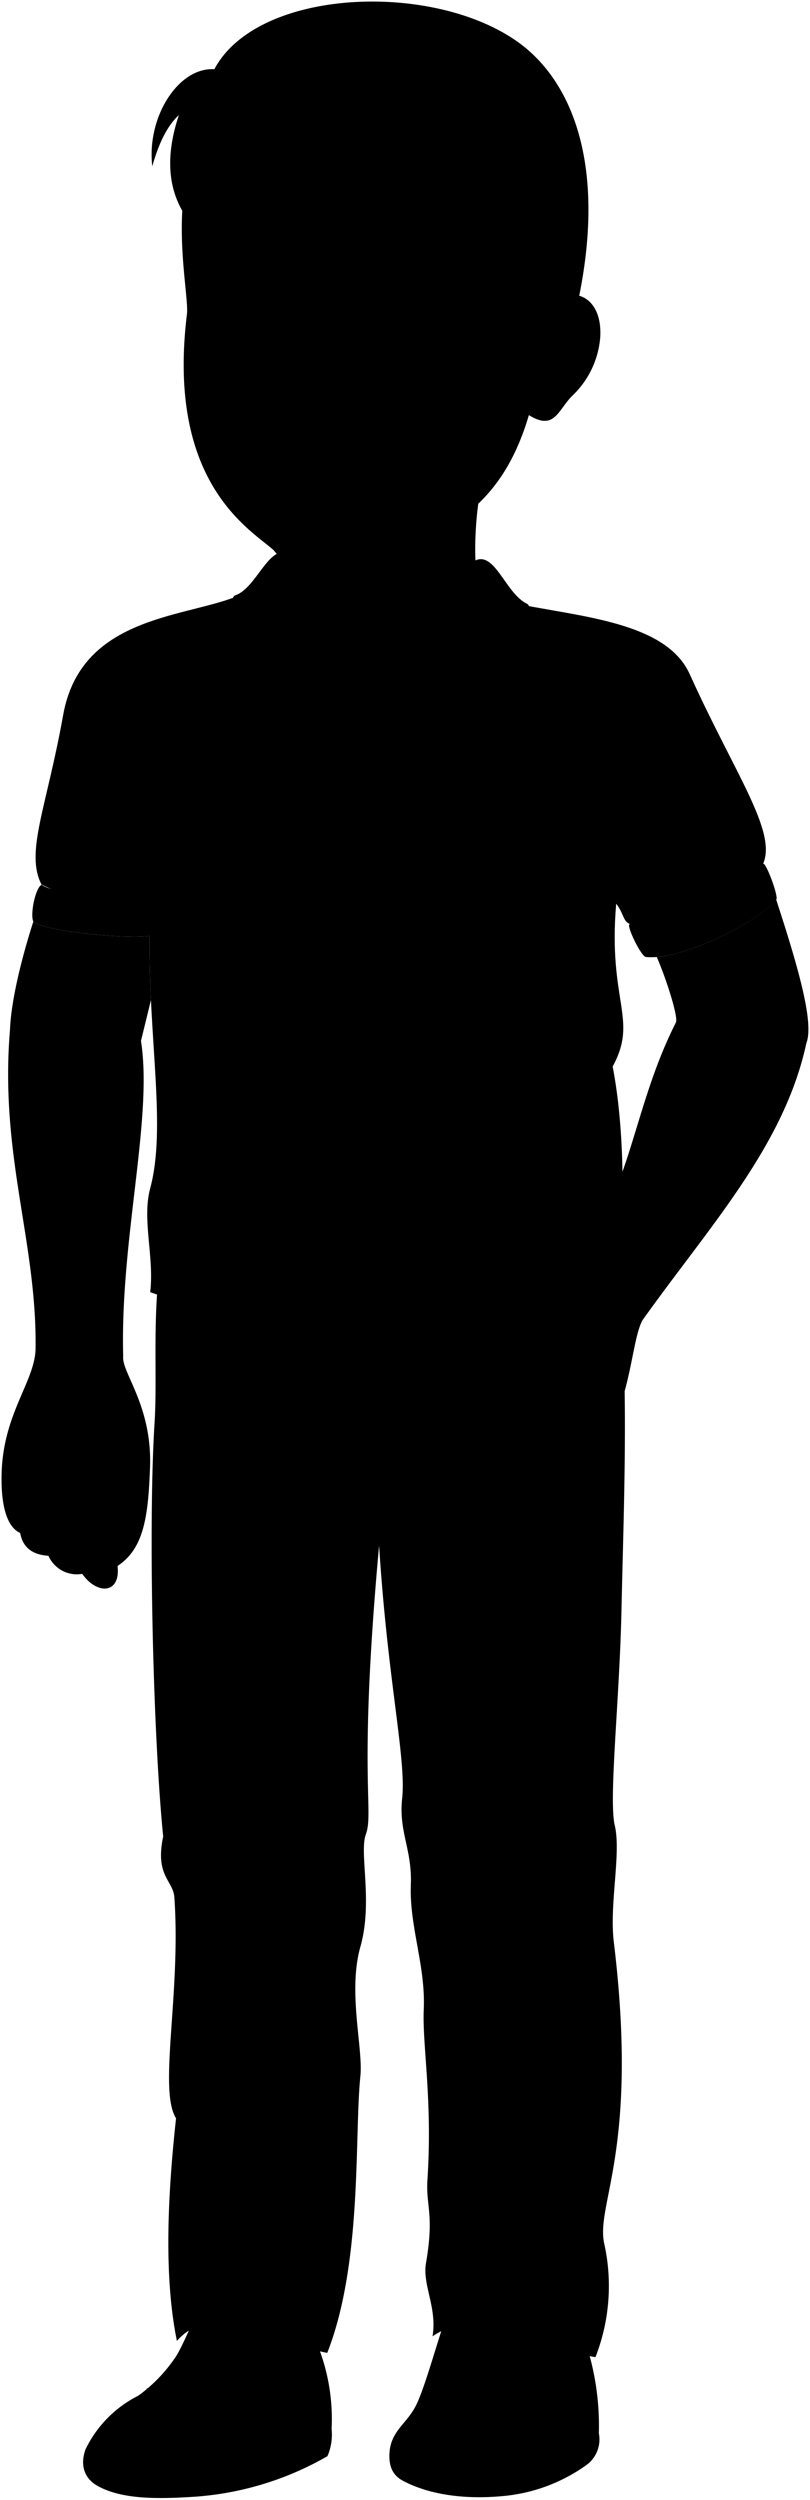 <svg viewBox="0 0 130.44 402.41">
  <g class="andrewShoe">
    <path d="M96.44,391.7A43.12,43.12,0,0,0,93.57,375c-7.8-2.83-15.14-3.43-21.94-1.51-1.43,4.29-3.15,10.49-4.47,13.37-1.45,3.18-3.95,4.14-4.41,7.59C66.09,404.61,92.26,400,96.44,391.7Z"/>
    <path d="M53.4,391a32.06,32.06,0,0,0-4-17.18l-18-.79c-2.46,5.24-4.09,10-9.55,12.83a18.82,18.82,0,0,0-8.14,8.55C28,404.07,48.76,400.29,53.4,391Z"/>
  </g>
  <g class="soleWhite">
    <path d="M53.4,391c-1.07,1.86-11.14,6.4-17.93,7a11.5,11.5,0,0,1-7.06-1.59c-5.23-3.19-10.1-4.31-14.68-2-.77,2.22-.34,4.5,2.08,5.81,4,2.18,9.89,2.07,15.92,1.66a49.77,49.77,0,0,0,21-6.5A8.72,8.72,0,0,0,53.4,391Z"/>
    <path d="M96.44,391.7c-4.13,3.62-9.28,7.2-13.61,4.87-6.17-3.33-12.73-3.58-17.63-1-.86.45-1.76-.08-2.45-1.06-.22,2.24.35,3.86,2.07,4.79,4.13,2.23,9.77,3.06,15.83,2.53a27.28,27.28,0,0,0,13.75-5A5.1,5.1,0,0,0,96.44,391.7Z"/>
  </g>
  <g class="shoelace">
    <path d="M86.16,378.51A37.31,37.31,0,0,1,82,388.57a21.38,21.38,0,0,0-12.41-.67A55.06,55.06,0,0,0,72.8,378C76.23,376.29,82.79,376.92,86.16,378.51Z"/>
    <path d="M41.51,379.1a33.53,33.53,0,0,1-6.86,8.83c-3.69-2.41-9.73-3.43-12.78-2a24.74,24.74,0,0,0,7.37-8.07C32.36,376.36,38.39,376.93,41.51,379.1Z"/>
  </g>
  <path class="andrewPants" d="M95.89,379.44c-6.5-.92-17.39-9.36-26.24-3.35.78-4.61-1.66-8.28-1.05-11.79,1.34-7.74,0-9.15.22-13.19.87-13.11-.83-21.78-.58-27.64.31-7.11-2.33-13.29-2.08-20.1.22-5.71-2-8.51-1.39-13.95.65-6.36-2.37-19.12-3.72-40.63-3.42,37.48-.78,42.77-2.14,46.51-1.09,3,1.18,10.81-.87,18.06s.44,16.29,0,20.79c-1,9.71.37,30.06-5.34,44.6-8.2-1.51-18.46-8.62-24.21-1.92-2-9.79-1.63-22.19-.14-35.84-2.89-4.63.81-19.95-.27-35.57-.19-2.73-3.15-3.42-1.8-9.79-1.62-16.06-2.44-50-1.39-66.58.42-6.59-.21-14.84.59-23l73.83-3.46c2.1,17.52,1.17,38.2.77,56.7C99.77,273.67,98,289.62,99,293.85c1.06,4.48-.9,12.68-.15,18.79,4.08,33.61-3,42.17-1.53,48.6A31.44,31.44,0,0,1,95.89,379.44Z"/>
  <path class="andrewShirt" d="M84.9,97.52c10.46,1.94,22.62,3.16,26.17,11,7.23,16,14.06,25.28,11.83,30.51-1.84,5.43-13.33,12.58-21.48,9.7-1.08-.37-1-1.77-2.19-3.26-1.35,15.8,3.61,18.57-.57,26.21,1.54,7.95,2.2,19.84.93,32.88-17.25,2.29-38.41,16.5-75.4,3.45.67-5.73-1.36-11.69,0-16.73,2.62-9.77-.28-23.75-.1-40.66l-17.4-8.22c-2.67-5.21.8-12.3,3.48-27.3,2.81-15.7,19-15.64,27.71-19Z"/>
  <g class="andrewShirtInner">
    <path d="M75.84,90.67c3.66-2.94,5.36,4.81,9.06,6.54,1.33.63-1.61,8-4.81,11.78-5.38,1.3-7.77-8.55-13.39-6.36Z"/>
    <path d="M46.41,89c-3.22-1.22-5.16,5.73-8.53,6.83-1.71.56,2.51,9.49,6,14.33,3.75-3,5.89-8.48,11.12-6Z"/>
    <path d="M122.9,139.06c-3.85,3.88-15.32,9.79-21.48,9.7-.69.06,1.84,5.27,2.6,5.29,5.75.61,18.4-5.79,21-9.25C125.41,144.29,123.3,138.67,122.9,139.06Z"/>
    <path d="M24.27,144.67c-3.05.72-15.16-.53-17.58-2.24-1.08.54-2,5.49-1.17,6.12,3.05,1.51,15.07,2.63,18.57,2.1Z"/>
  </g>
  <g class="poloLogo">
    <path class="clothWhiteMedium" d="M81,125.45c-2.74,2.19.4,2-.47,5.08-1.35,4.79,7.35,2.07,2-2C81.34,127.65,83.79,123.18,81,125.45Z"/>
  </g>
  <g class="clothesDisplayLine">
    <path d="M58.28,111.64c-.45,2.11-4.12,7.09-4,25.81,2.81-.14,7-.32,9.63-.17-.49-17.19-.72-33.28,7-34.07"/>
    <path d="M43.28,212.74c-1.34,6.56-6.23,9.65-15.94,7.91"/>
    <path d="M56.86,213.44c1,3.64-.61,9.21.26,14.08.36,2-.63,5.21.7,8.54s1.13,9.57,3.23,12.73"/>
    <path d="M58.34,237.8c7.24.62,8-6.07,7.24-10.25-1-5.12.92-7.09.13-14.9"/>
  </g>
  <g class="clothesOverlapLine">
    <path d="M102.67,117.34c-6.19,9.42-3.23,18-3.44,28.16"/>
    <path d="M23.76,114.64c2.72,6.47.14,17.24.51,30"/>
    <path d="M36,386.69c-3.61-2-8.62-3.14-12.47-2.2"/>
    <path d="M37.23,385.32a17.78,17.78,0,0,0-12.21-2"/>
    <path d="M38.48,383.75c-3.83-2-9.06-3.09-12.22-1.76"/>
    <path d="M39.54,382.26c-3.88-2-9.17-2.64-12.18-1.6"/>
    <path d="M40.56,380.66c-3.8-2.05-9.43-2.7-12.19-1.42"/>
    <path d="M82.93,386.9A24.93,24.93,0,0,0,70.34,386"/>
    <path d="M83.72,385.32a22,22,0,0,0-12.74-1"/>
    <path d="M84.52,383.53a26,26,0,0,0-12.89-1.12"/>
    <path d="M85.23,381.69a24.68,24.68,0,0,0-13.1-.88"/>
    <path d="M85.73,380.16a21.75,21.75,0,0,0-13.2-.88"/>
  </g>
  <g class="clothesFoldLine">
    <path d="M14.74,118.27c0,7.59,1,14.51,3.78,20.17"/>
    <path d="M12.88,128.65c.27,3.46,1.55,7,.85,9.31"/>
    <path d="M40.82,144.5C37.76,156,34.38,166.57,29,171.38"/>
    <path d="M39.17,163.55c-2.58,8.62-5.43,16.56-8.89,23"/>
    <path d="M25.76,192.71c.32,4.63,6.86,12.61,10.43,14.21"/>
    <path d="M95.52,190.11c-3.14,8.15-12.77,14.49-28.58,19.1"/>
    <path d="M98.66,171.71c-1.39,2.59-3.62,4.51-3.83,8.6"/>
    <path d="M80.09,153.66c1.7,8.67,6,19.63,5.11,29.16"/>
    <path d="M81.47,137c4.47,16.17,7.12,44.24,14.21,32.14"/>
    <path d="M101,108.85a45.57,45.57,0,0,0-4.69,15.33"/>
    <path d="M102.65,121.52a30.59,30.59,0,0,0-1.76,11.22"/>
    <path d="M111.81,118.89c.82,7.14,1.27,14.15-1.07,20.26"/>
    <path d="M114.78,127.86c.34,4.91,1.17,9,3.21,11.29"/>
    <path d="M26.28,295.63c1-2.1,2.45-3.62,2.88-5.85"/>
    <path d="M28.9,298.76c-.53-2.13.55-3.39,3.93-3.14s7.43.59,7.33,3.75c0,1.41-3.93,2.62-7.85,2.18"/>
    <path d="M54.29,303.47c-.51-2.5-18.8-.67-18.41,3.14.17,1.64,1.78,2.44,3.67,3.06"/>
    <path d="M82.91,291.35a8,8,0,0,1-7.07,2.18"/>
    <path d="M69.73,295.19c3.14,2.87,7.86,4.21,7.42,6.71-.29,1.65-1.4,2.69-4.28,2.36"/>
    <path d="M86.57,294.23c-9.13,1.86-7.57,5.92,4.89,8.11"/>
    <path d="M92.33,308c-6.72-3.64-13.34-3.67-19.8.87"/>
    <path d="M28.35,341c1.44,2.16,3.76,4.09,2,6"/>
    <path d="M30.53,365.73c3.53-2.46,10.51,1.4,11.82,6.24"/>
    <path d="M43.26,364.42c-14.35-2.45-.82-6.93,8.7-4.52"/>
    <path d="M73.64,356.94c4.92,5,14.33,3.32,14.28,6,0,1.95-6.69,3.23-13.54,4.51"/>
    <path d="M93.92,369.18c-4.6-1.56-18.15-.33-14.7,2.22"/>
    <path d="M53.22,242a57.81,57.81,0,0,0-12-5.86"/>
    <path d="M56.48,248.42c.69-3.83-6.42-2.68-10.82-.26"/>
    <path d="M66.65,246.46A23.83,23.83,0,0,1,75.51,250"/>
    <path d="M65.86,239a42,42,0,0,1,7.86-2.86"/>
  </g>
  <path class="hairBlack" d="M93.28,47.6c4.26-21.22-1.19-34.54-9.76-40.75-13.7-9.93-42.07-8.78-49,4.29-5.75-.35-10.92,7.6-10,15.63,1-3.54,2.35-6.49,4.29-8.25-2.08,6.2-1.81,11.3.55,15.42C44.25,48.81,89.52,65.17,93.28,47.6Z"/>
  <path class="hairOverlapLine" d="M41.25,18.35c15-8.2,32.26-2.25,42.36,8.2-5.32-20.1-38.75-22.71-50.92-8.2a19.82,19.82,0,0,1,1.8-7.21"/>
  <g class="eye">
    <rect class="sclera" x="32.36" y="46.93" width="42.5" height="11.08"/>
    <g class="irisDarkBrown">
      <circle cx="65.97" cy="51.14" r="3.14"/>
      <circle cx="41.34" cy="51.14" r="3.14"/>
    </g>
    <g class="pupil">
      <circle cx="65.97" cy="51.14" r="1.22"/>
      <circle cx="41.34" cy="51.14" r="1.22"/>
    </g>
  </g>
  <g class="skinFilipino">
    <path d="M18.93,252.08c4.18-2.78,4.94-7.72,5.23-15.9.36-9.92-4.6-15.23-4.32-17.85-.52-18.74,4.82-38.4,2.86-50.77.59-2.41,1.13-4.6,1.61-6.6-.16-3.3-.26-6.74-.22-10.31-3.5.53-15.52-.59-18.57-2.1a.57.57,0,0,1-.15-.21c-1.79,5.57-3.57,12.54-3.76,17.4-1.69,20.18,4.3,34,4.12,51.2,0,5.52-5.6,10.84-5.48,21.35,0,2.86.45,7.34,3,8.48.5,2.78,2.53,3.54,4.55,3.67a5,5,0,0,0,5.44,2.91C15.64,256.77,19.45,256.6,18.93,252.08Z"/>
    <path d="M103.48,212.5c10.73-15.08,22.85-28.06,26.38-44.62,1.34-3.36-1.7-13.35-4.87-23.08-2.33,3.14-13,8.71-19.23,9.25,1.41,3.19,3.53,9.67,3.08,10.55-7.41,14.65-7.18,28.79-17.49,39.42-2.61,2.57-6.62,3.75-10.66,6.9a20,20,0,0,1-.49,7c-2.21,6.82-5.15,10-7.93,15.38-.67,1.52,1.35,3.62,3.79,3.2,0,1.68,3.62,3.79,5.56,2.11,1.6,1.68,4.35,1.5,7.19-1.17,3,1.35,7.45-4,9.45-7.61C101.66,223.83,101.83,215.41,103.48,212.5Z"/>
    <path d="M78.28,76.14c-1.66,2.9-2.34,14.92-1.16,17.65,3.44,6.65-18.07,7.65-18.84,17.85-.89-11-11.2-9.31-14.19-18-.15-1.22.64-1.93.55-7.09"/>
    <path d="M77.72,212.19a12.7,12.7,0,0,1-.82,6.3c-6.48,3.18-11.37-.77-8.54-2.83C71.83,215.72,74.13,213.36,77.72,212.19Z"/>
    <path d="M78.53,25.13c-2.94,17,8.16,17,5.94,27.47a13.78,13.78,0,0,0,3.76-1.1c1.15-6,8.94-5.44,8.43,2.81a14.54,14.54,0,0,1-4.39,9.29c-2.42,2.31-2.89,5.84-7.1,3.22-4.54,15.44-13.62,18.28-22,23-5.6,3.15-15.43,3.69-19.07-1.22-3.48-3.22-17.36-10.55-14-38,.38-3-2.61-15.77.91-25.53C32.12,23.68,46,21,54,24.94,58.09,23.66,70.49,21.46,78.53,25.13Zm-18,27.12c1.89.14,3.48.59,4.83.6a14.19,14.19,0,0,0,6.6-1.7,12.49,12.49,0,0,0-6.6-1.65c-2.1.06-3.88.36-5.42,2.15C59.35,52.39,60.12,52.22,60.57,52.25Zm-13.85-.89a6.46,6.46,0,0,0-5.37-2,18.17,18.17,0,0,0-6.43,1.5,24.16,24.16,0,0,0,5.92,1.75A11.25,11.25,0,0,0,45.67,52C46.11,51.84,47.54,52.12,46.72,51.36Z"/>
  </g>
  <g class="skinOverlapLine">
    <path d="M18.84,237.63c-.44,6-1.16,11.23.09,14.45"/>
    <path d="M11.47,241.46c-.51,4.09.44,9.52,1.76,11.89"/>
    <path d="M6.74,241.35c-.22,3.36.07,7.37,1,9.09"/>
    <path d="M2.94,240.53a22,22,0,0,0,.3,6.24"/>
    <path d="M76.06,236.54c1.62-.2,4.18-4.65,5.39-5.52"/>
    <path d="M81.62,238.65c1.31-.43,3.74-3.93,5.76-6.15"/>
    <path d="M92,233.78a48,48,0,0,1-3.15,3.7"/>
  </g>
  <g class="skinFoldLine">
    <path d="M108.84,164.6a9.75,9.75,0,0,1,6.82-1"/>
    <path d="M22.7,167.56a16.37,16.37,0,0,0-8.81-2.84"/>
    <path d="M88.76,54.15c3-9.45,10.12-1.34,2.84,6.92"/>
    <path d="M89,56.32c1.52,1.89-2,4.76-1,5.53,1.19.93.91-2.28,2.58-3,3.36-1.34,2.23-6.19.16-4.34"/>
  </g>
  <path class="skinEdgeLine" d="M80.61,226.08c1.21.61,2.12,2.08,4.49,2,3.09-.12,3.37,1.56,5.31,1.5,2.57-.08,2.71,1.66,4.83,1.1"/>
  <path class="lipMaleBrown__noStroke" d="M48.71,71.36a14.83,14.83,0,0,0,5.41.16c2.46,1,6,.56,9.45,1.27-2.23,1.65-3.08,10.42-11.51,10.27-7.76-.13-5.88-8.9-8.67-10.27C45.46,72,47.39,72.35,48.71,71.36Z"/>
  <path class="mouthInner" d="M44.8,72.88c2.24,9.24,13,7.87,17.44,0-3.11-.07-6.75.63-10.22.61C49.18,73.47,46.09,72.81,44.8,72.88Z"/>
  <g class="teeth">
    <path d="M61.26,72.88c-2.88.06-6.13.63-9.24.61-2.65,0-5.52-.6-6.94-.61C46.71,76.63,57.58,77.27,61.26,72.88Z"/>
    <path d="M60.55,75.25C56,77.35,49.71,78,45.76,75.43,48.79,81,56.11,80.26,60.55,75.25Z"/>
  </g>
  <g class="lipOverlapLine">
    <path d="M42.86,72.65a7.59,7.59,0,0,0,1.94.23"/>
    <path d="M63.91,72.69a4.75,4.75,0,0,1-1.67.19"/>
  </g>
  <g class="lipEdgeLine">
    <path d="M54.12,71.52a14.83,14.83,0,0,1-5.41-.16"/>
    <path d="M58.05,81.15c-3.24,2.7-8.68,2.62-11-.58"/>
  </g>
  <g class="cheekLine">
    <path d="M62,65.59a13.88,13.88,0,0,1,2.54,4"/>
    <path d="M43.41,66.09A10.86,10.86,0,0,0,41,70.22"/>
  </g>
  <g class="noseLine">
    <path d="M58.45,62.81c1.5.55,2,3,.23,4.37"/>
    <path d="M46.45,63c-1.07.49-1.86,3.18,0,4.27"/>
    <path d="M52.91,67.77c2.22-.5,2.7-2.18,3.45-.91"/>
    <path d="M47,66.59c1.31-.56,1.41.74,3,1.15"/>
  </g>
  <g class="eyeFoldLine">
    <path d="M69.44,54.86C68.34,56,64,56.54,62,54.91"/>
    <path d="M45.39,54.72c-1.36,1-5.41,1.73-7.73-.18"/>
  </g>
  <g class="eyeCornerLine">
    <path d="M34.92,50.82a5,5,0,0,1-1.83.51"/>
    <path d="M74.18,51.15a5.7,5.7,0,0,1-2.18,0"/>
  </g>
  <g class="eyebrowBlack">
    <path d="M59.74,45.68c-.27.2-1.26-1.17-1-1.37,5-2,11.41-2.4,15.92.52.31.13-.32,1.53-.64,1.39C69.23,44.46,64.71,44.6,59.74,45.68Z"/>
    <path d="M47.05,45.44c.27.2.81-1.13.54-1.33C42.49,42.3,37.19,42,33,44.73c-.3.14.31,1.53.61,1.39C38.1,44.43,42,44.55,47.05,45.44Z"/>
  </g>
</svg>
